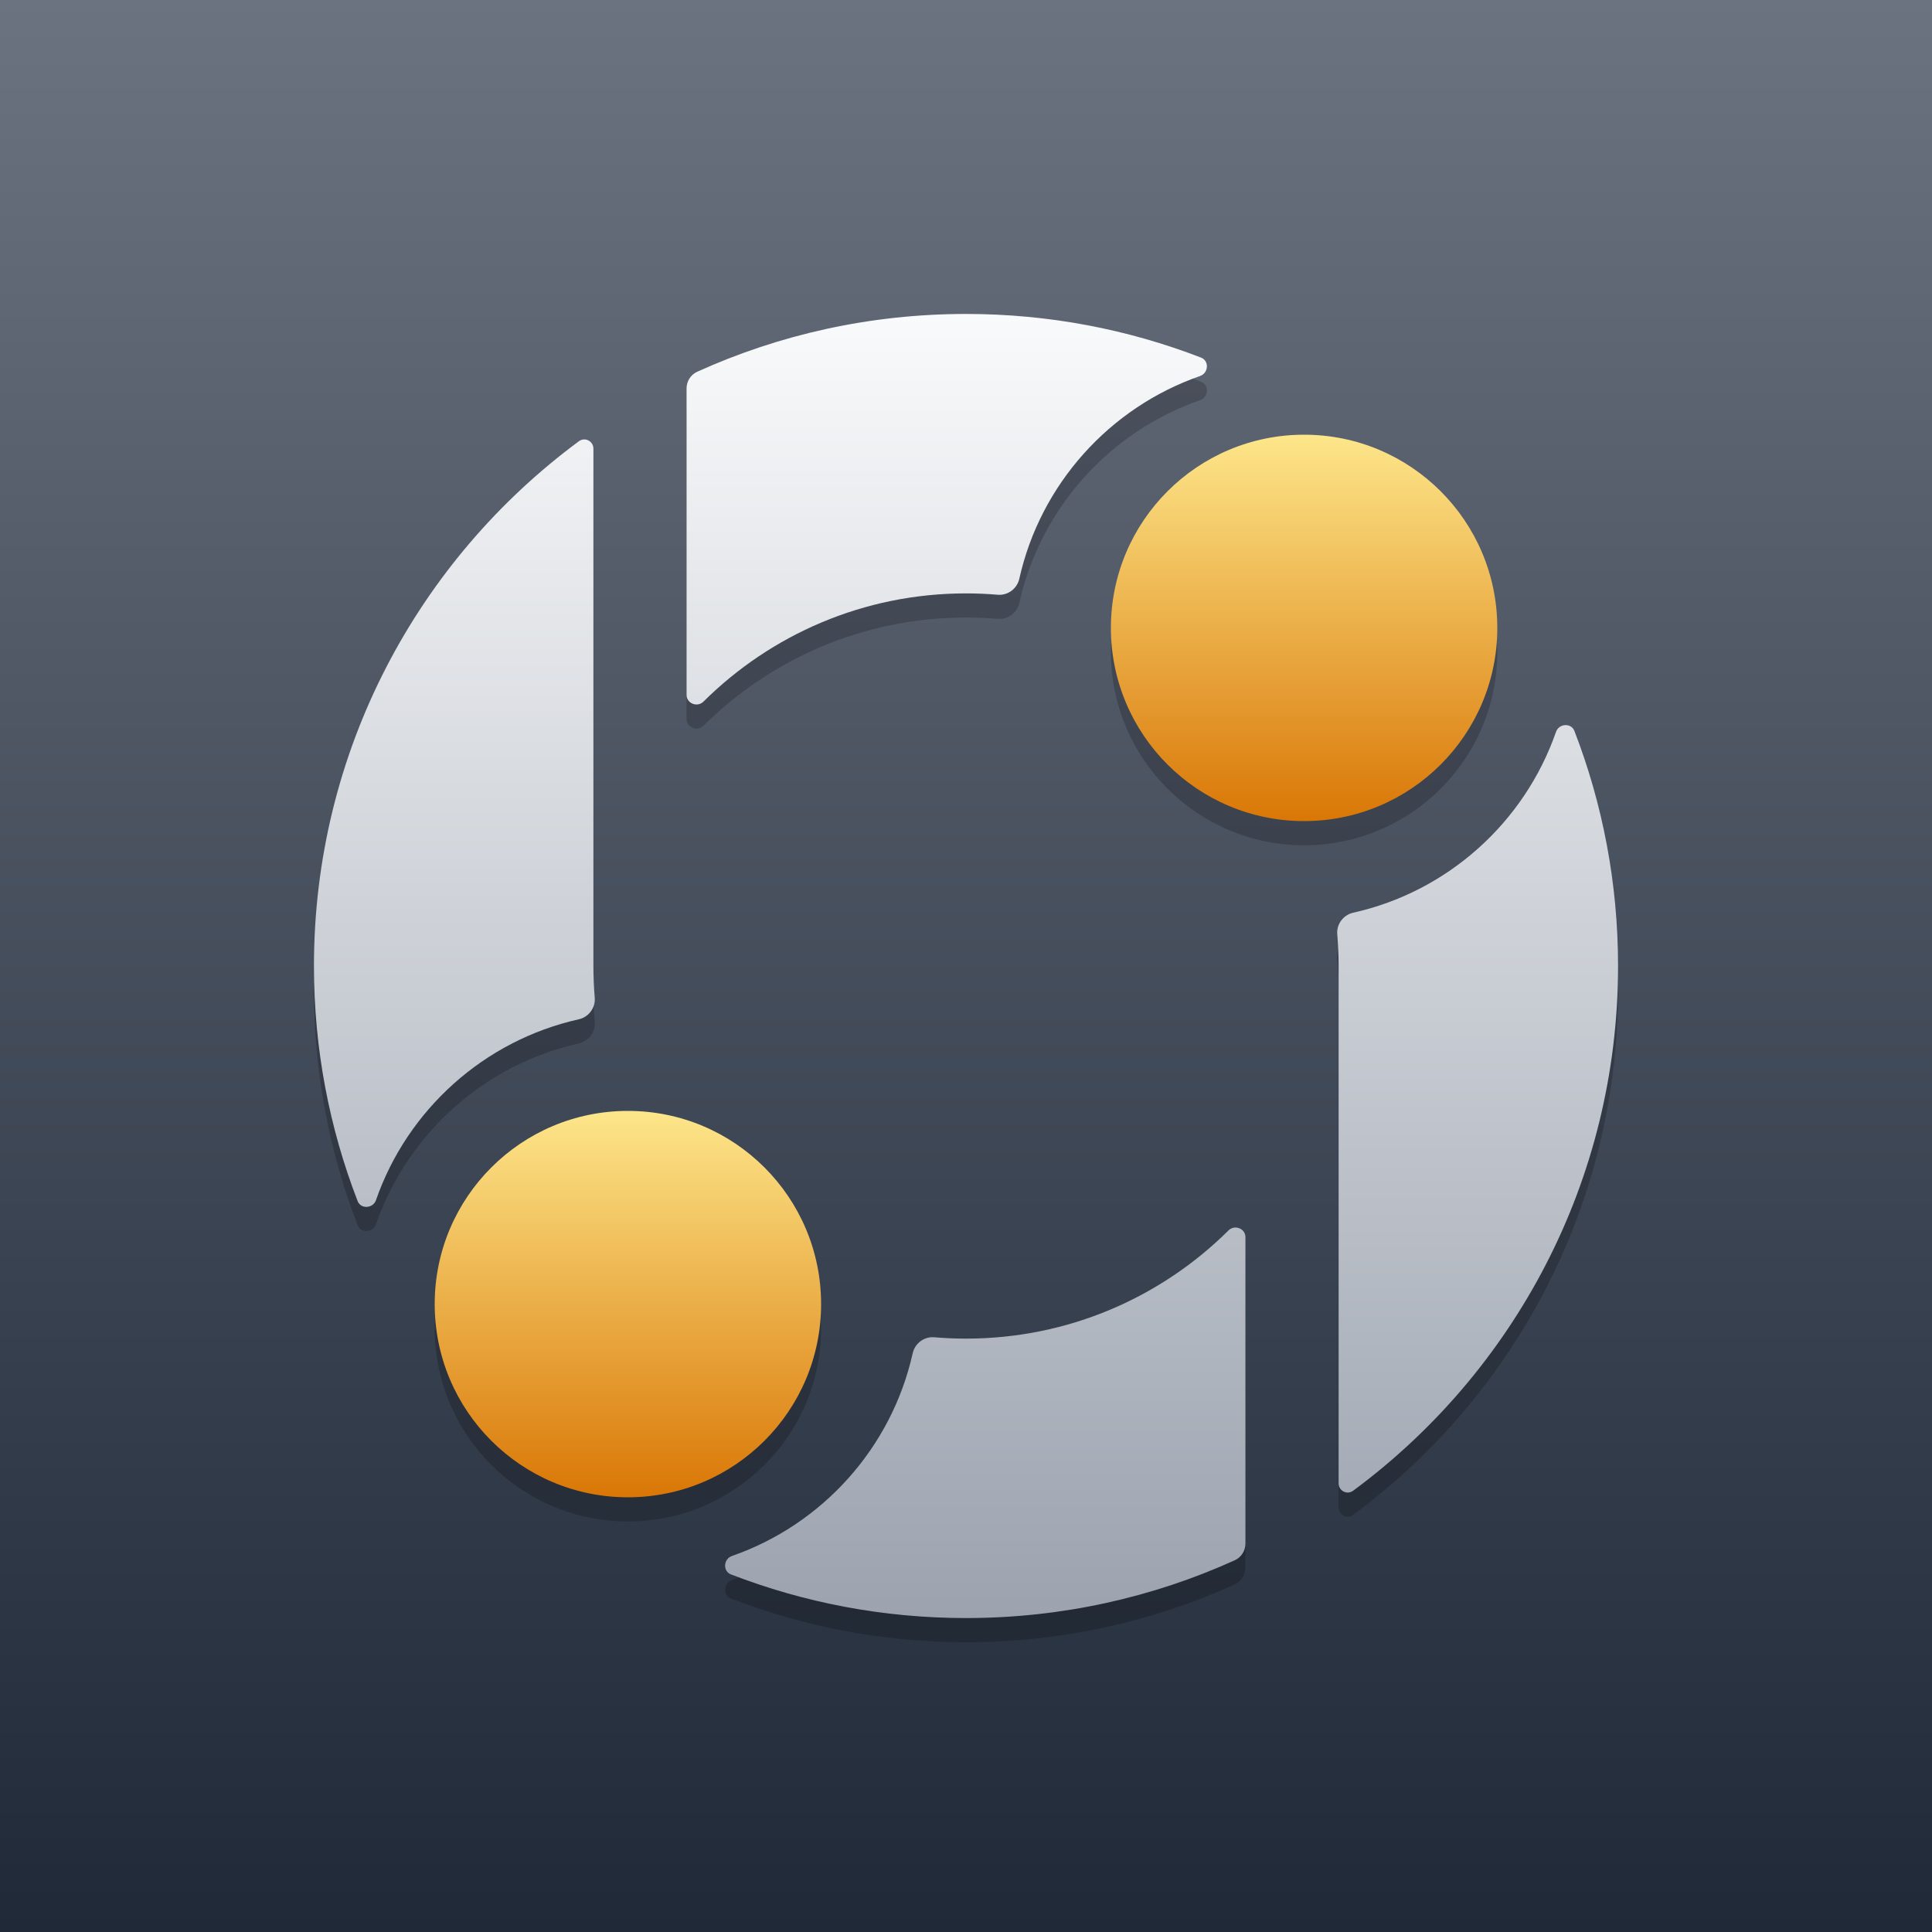 <svg width="80" height="80" viewBox="0 0 80 80" fill="none" xmlns="http://www.w3.org/2000/svg">
<rect x="0" y="0" width="80" height="80" fill="#808080" stroke="none"/>
<rect width="80" height="80" fill="url(#paint0_linear_425_2730)"/>
<path d="M34 55C34 59.418 30.418 63 26 63C21.582 63 18 59.418 18 55C18 50.582 21.582 47 26 47C30.418 47 34 50.582 34 55Z" fill="black" fill-opacity="0.2"/>
<path d="M62 27C62 31.418 58.418 35 54 35C49.582 35 46 31.418 46 27C46 22.582 49.582 19 54 19C58.418 19 62 22.582 62 27Z" fill="black" fill-opacity="0.2"/>
<path d="M29.128 30.053C31.917 27.283 35.759 25.571 40 25.571C40.443 25.571 40.882 25.59 41.316 25.627C41.734 25.662 42.115 25.376 42.207 24.966C43.083 21.044 45.951 17.872 49.694 16.569C50.043 16.448 50.079 15.941 49.734 15.808C46.714 14.64 43.432 14 40 14C36.032 14 32.264 14.856 28.871 16.393C28.6 16.516 28.429 16.788 28.429 17.086V29.775C28.429 30.13 28.876 30.303 29.128 30.053Z" fill="black" fill-opacity="0.2"/>
<path d="M56.029 62.729C55.778 62.914 55.429 62.733 55.429 62.421V41C55.429 40.557 55.41 40.118 55.373 39.684C55.338 39.266 55.624 38.885 56.034 38.793C59.956 37.917 63.127 35.049 64.431 31.306C64.552 30.957 65.059 30.921 65.192 31.266C66.36 34.286 67 37.568 67 41C67 49.91 62.684 57.812 56.029 62.729Z" fill="black" fill-opacity="0.2"/>
<path d="M15.569 50.693C15.448 51.043 14.941 51.079 14.808 50.733C13.64 47.714 13 44.432 13 41C13 32.09 17.316 24.188 23.971 19.271C24.222 19.085 24.572 19.267 24.572 19.579V41C24.572 41.443 24.59 41.882 24.627 42.316C24.662 42.734 24.376 43.115 23.966 43.207C20.044 44.083 16.872 46.951 15.569 50.693Z" fill="black" fill-opacity="0.2"/>
<path d="M51.129 65.607C51.4 65.484 51.571 65.212 51.571 64.914V52.225C51.571 51.87 51.124 51.697 50.872 51.947C48.083 54.717 44.241 56.429 40 56.429C39.557 56.429 39.118 56.41 38.684 56.373C38.266 56.338 37.885 56.624 37.793 57.034C36.917 60.956 34.049 64.127 30.306 65.431C29.957 65.553 29.921 66.059 30.266 66.192C33.286 67.36 36.568 68 40 68C43.968 68 47.736 67.144 51.129 65.607Z" fill="black" fill-opacity="0.2"/>
<path d="M34 54C34 58.418 30.418 62 26 62C21.582 62 18 58.418 18 54C18 49.582 21.582 46 26 46C30.418 46 34 49.582 34 54Z" fill="url(#paint1_linear_425_2730)"/>
<path d="M62 26C62 30.418 58.418 34 54 34C49.582 34 46 30.418 46 26C46 21.582 49.582 18 54 18C58.418 18 62 21.582 62 26Z" fill="url(#paint2_linear_425_2730)"/>
<path d="M29.128 29.053C31.917 26.283 35.759 24.571 40 24.571C40.443 24.571 40.882 24.59 41.316 24.627C41.734 24.662 42.115 24.376 42.207 23.966C43.083 20.044 45.951 16.872 49.694 15.569C50.043 15.447 50.079 14.941 49.734 14.808C46.714 13.64 43.432 13 40 13C36.032 13 32.264 13.856 28.871 15.393C28.6 15.516 28.429 15.788 28.429 16.086V28.775C28.429 29.13 28.876 29.303 29.128 29.053Z" fill="url(#paint3_linear_425_2730)"/>
<path d="M56.029 61.729C55.778 61.914 55.429 61.733 55.429 61.421V40C55.429 39.557 55.41 39.118 55.373 38.684C55.338 38.266 55.624 37.885 56.034 37.793C59.956 36.917 63.127 34.049 64.431 30.306C64.552 29.957 65.059 29.921 65.192 30.266C66.36 33.286 67 36.568 67 40C67 48.91 62.684 56.812 56.029 61.729Z" fill="url(#paint4_linear_425_2730)"/>
<path d="M15.569 49.693C15.448 50.043 14.941 50.079 14.808 49.733C13.64 46.714 13 43.432 13 40C13 31.09 17.316 23.188 23.971 18.271C24.222 18.085 24.572 18.267 24.572 18.579V40C24.572 40.443 24.59 40.882 24.627 41.316C24.662 41.734 24.376 42.115 23.966 42.207C20.044 43.083 16.872 45.951 15.569 49.693Z" fill="url(#paint5_linear_425_2730)"/>
<path d="M51.129 64.607C51.4 64.484 51.571 64.212 51.571 63.914V51.225C51.571 50.87 51.124 50.697 50.872 50.947C48.083 53.717 44.241 55.429 40 55.429C39.557 55.429 39.118 55.41 38.684 55.373C38.266 55.338 37.885 55.624 37.793 56.034C36.917 59.956 34.049 63.127 30.306 64.431C29.957 64.553 29.921 65.059 30.266 65.192C33.286 66.36 36.568 67 40 67C43.968 67 47.736 66.144 51.129 64.607Z" fill="url(#paint6_linear_425_2730)"/>
<defs>
<linearGradient id="paint0_linear_425_2730" x1="40" y1="0" x2="40" y2="80" gradientUnits="userSpaceOnUse">
<stop stop-color="#6B7280"/>
<stop offset="1" stop-color="#1F2937"/>
</linearGradient>
<linearGradient id="paint1_linear_425_2730" x1="26" y1="46" x2="26" y2="62" gradientUnits="userSpaceOnUse">
<stop stop-color="#FDE68A"/>
<stop offset="1" stop-color="#D97706"/>
</linearGradient>
<linearGradient id="paint2_linear_425_2730" x1="54" y1="18" x2="54" y2="34" gradientUnits="userSpaceOnUse">
<stop stop-color="#FDE68A"/>
<stop offset="1" stop-color="#D97706"/>
</linearGradient>
<linearGradient id="paint3_linear_425_2730" x1="40" y1="13" x2="40" y2="67" gradientUnits="userSpaceOnUse">
<stop stop-color="#F9FAFB"/>
<stop offset="1" stop-color="#9CA3AF"/>
</linearGradient>
<linearGradient id="paint4_linear_425_2730" x1="40" y1="13" x2="40" y2="67" gradientUnits="userSpaceOnUse">
<stop stop-color="#F9FAFB"/>
<stop offset="1" stop-color="#9CA3AF"/>
</linearGradient>
<linearGradient id="paint5_linear_425_2730" x1="40" y1="13" x2="40" y2="67" gradientUnits="userSpaceOnUse">
<stop stop-color="#F9FAFB"/>
<stop offset="1" stop-color="#9CA3AF"/>
</linearGradient>
<linearGradient id="paint6_linear_425_2730" x1="40" y1="13" x2="40" y2="67" gradientUnits="userSpaceOnUse">
<stop stop-color="#F9FAFB"/>
<stop offset="1" stop-color="#9CA3AF"/>
</linearGradient>
</defs>
</svg>
